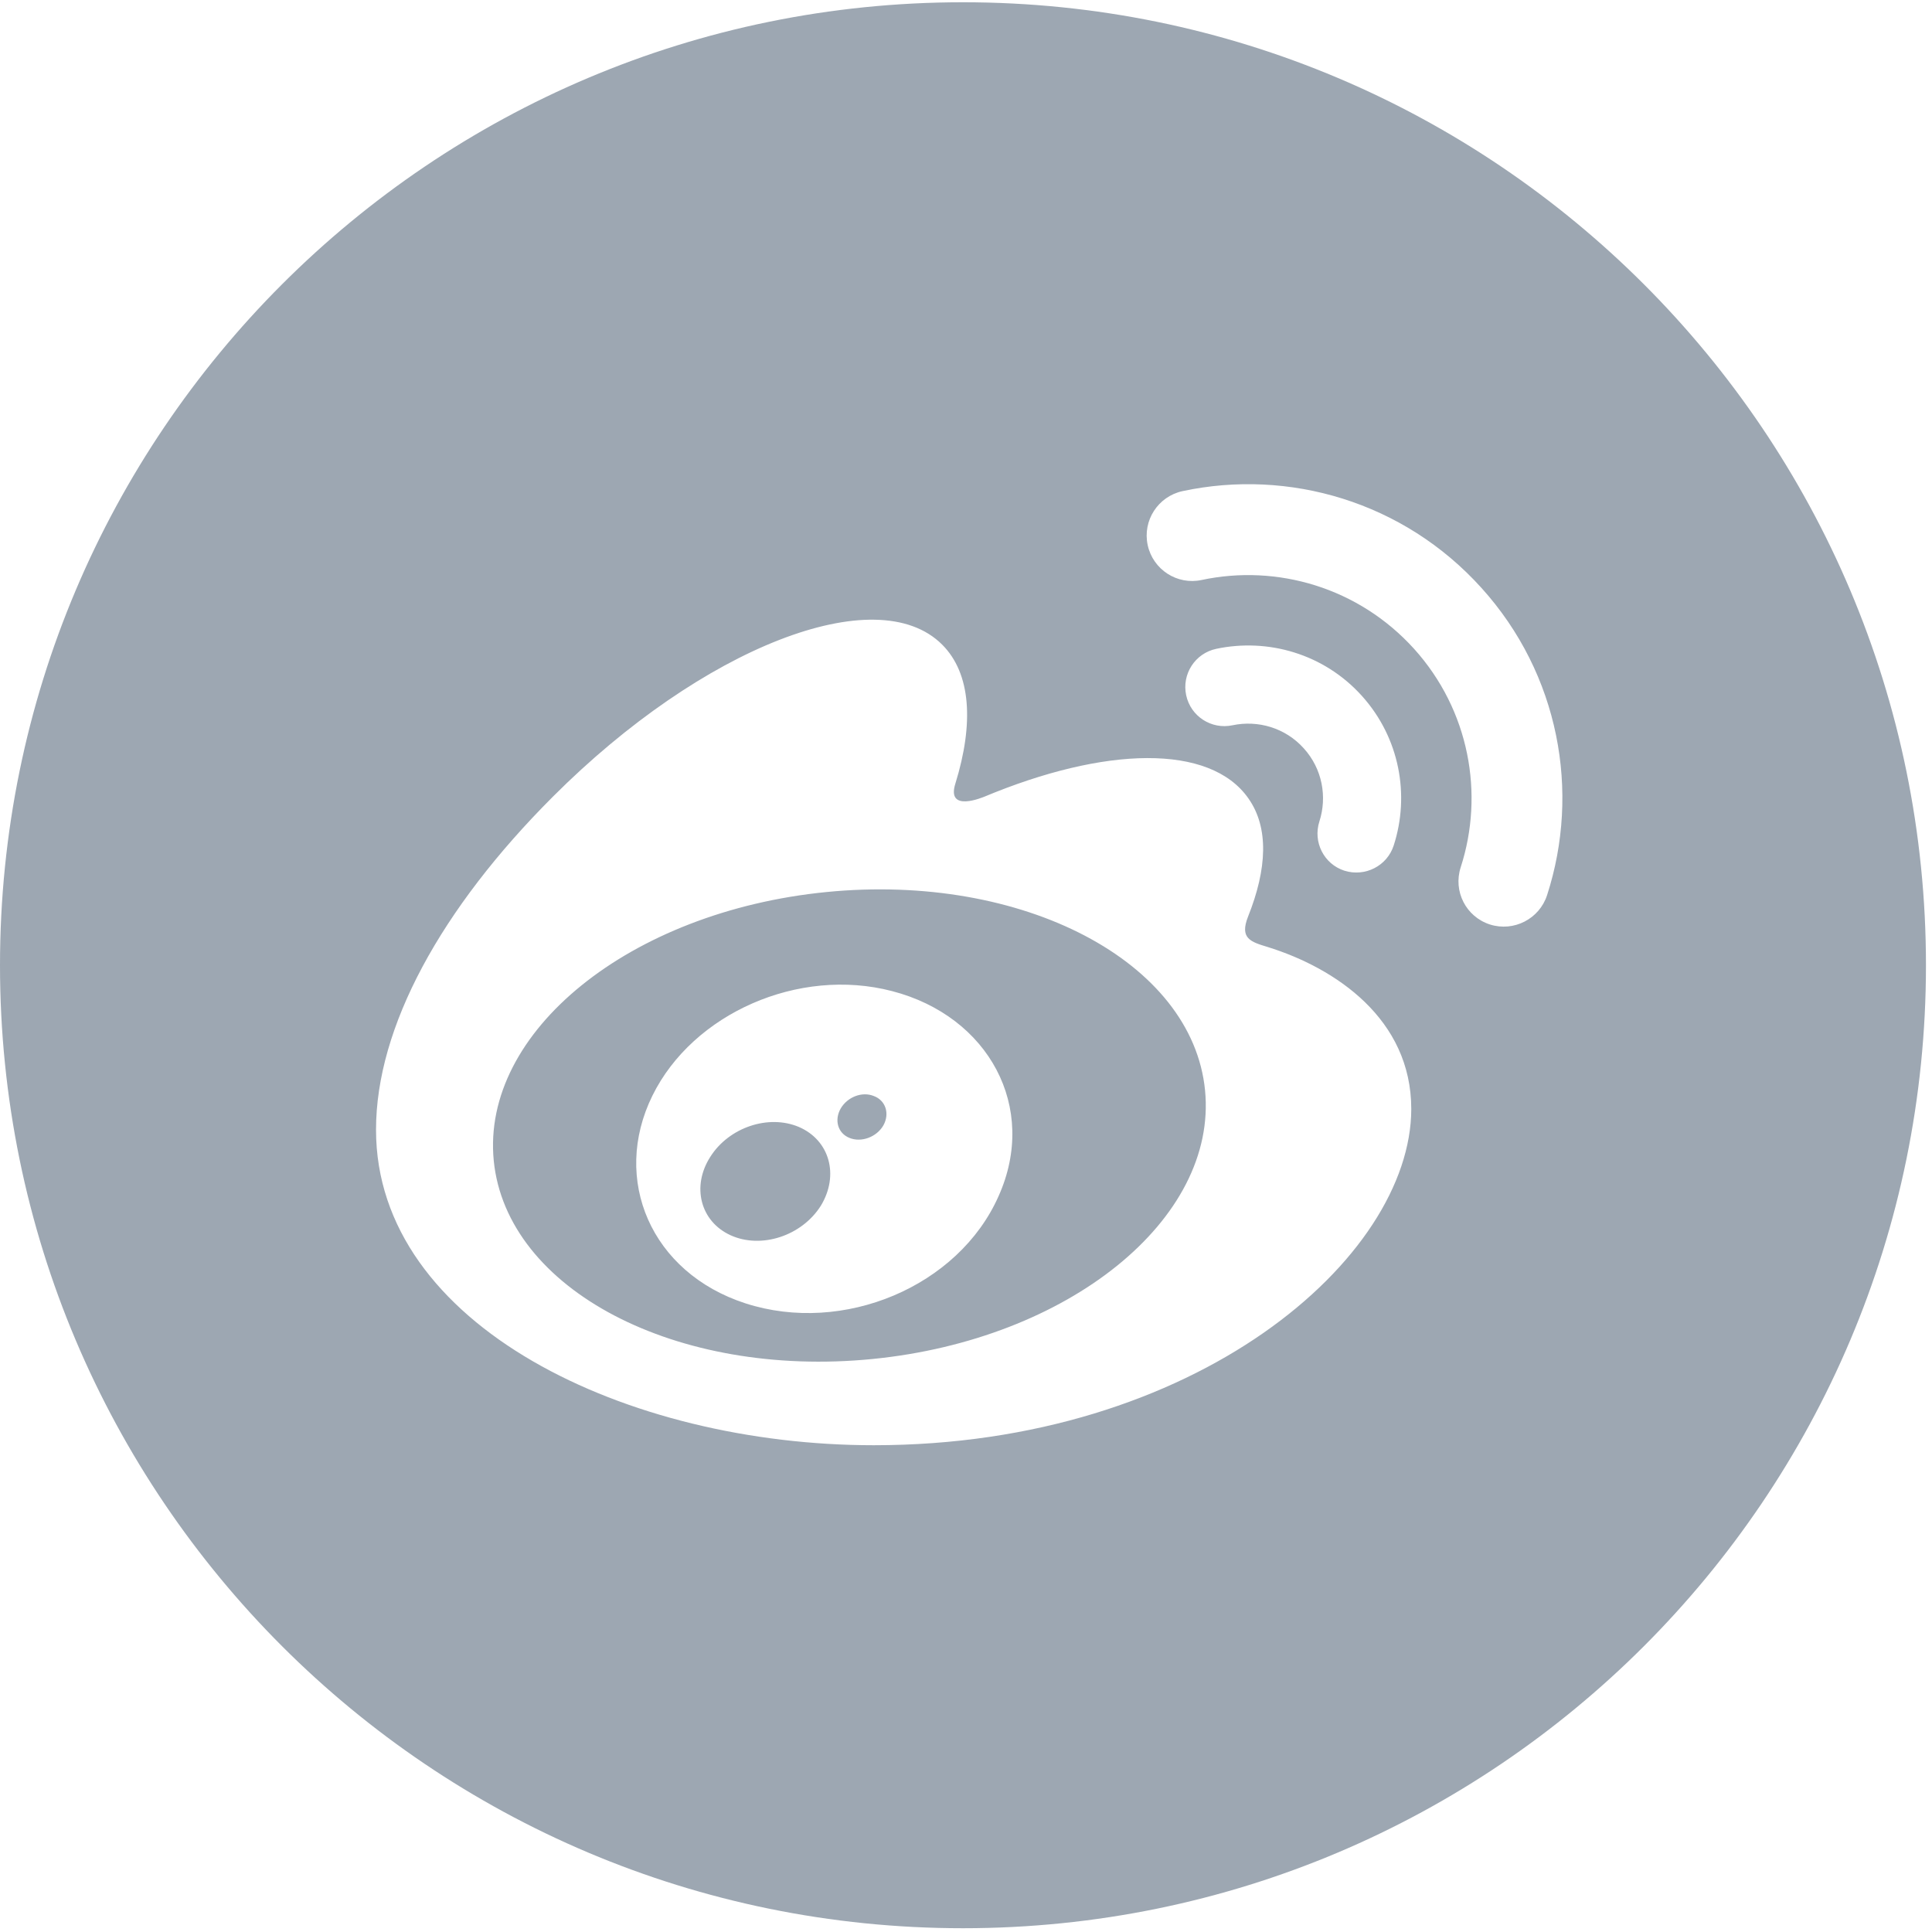 <?xml version="1.0" encoding="utf-8"?>
<!-- Generator: Adobe Illustrator 22.0.0, SVG Export Plug-In . SVG Version: 6.00 Build 0)  -->
<svg version="1.1" id="图层_1" xmlns="http://www.w3.org/2000/svg" xmlns:xlink="http://www.w3.org/1999/xlink" x="0px" y="0px"
	 viewBox="0 0 1024 1024" style="enable-background:new 0 0 1024 1024;" xml:space="preserve">
<style type="text/css">
	.st0{fill:#9DA7B2;}
	.st1{fill:none;stroke:#A5A5A5;stroke-width:72;stroke-linecap:round;stroke-linejoin:round;stroke-miterlimit:10;}
</style>
<path class="st0" d="M510.4,1.2C228.5,1.2,0,229.7,0,511.6c0,281.9,228.5,510.4,510.4,510.4c281.9,0,510.4-228.5,510.4-510.4
	C1020.8,229.7,792.3,1.2,510.4,1.2L510.4,1.2z M463.1,766c-130.5,0-263.8-63.2-263.8-167.2c0-54.4,34.4-117.2,93.8-176.6
	c79.2-79.2,171.6-115.3,206.3-80.5c15.3,15.3,16.8,41.8,7,73.5c-5.1,15.9,15,7.1,15,7.2c64-26.8,119.9-28.4,140.3,0.8
	c10.9,15.5,9.9,37.3-0.2,62.6c-4.6,11.6,1.4,13.4,10.3,16.1c36.1,11.2,76.2,38.2,76.2,85.9C747.9,666.7,634.1,766,463.1,766
	L463.1,766z M699.3,435.4c4.2-13,1.6-27.9-8.3-38.8c-9.8-10.9-24.3-15-37.7-12.2v0c-11.2,2.4-22.2-4.7-24.6-15.9
	c-2.4-11.2,4.7-22.2,15.9-24.6c27.4-5.8,57.1,2.6,77.2,24.9c20.1,22.3,25.5,52.7,16.9,79.3c-3.5,10.9-15.2,16.8-26.1,13.4
	C701.7,458,695.8,446.3,699.3,435.4L699.3,435.4z M820,474.4C820,474.4,820,474.5,820,474.4c-4.1,12.7-17.7,19.6-30.3,15.6
	c-12.7-4.1-19.6-17.6-15.5-30.3l0,0c12.6-38.9,4.6-83.3-24.7-115.8c-29.4-32.5-72.6-45-112.6-36.5c-13,2.8-25.8-5.5-28.6-18.5
	c-2.8-13,5.5-25.8,18.5-28.6h0c56.2-12,117.1,5.5,158.4,51.3C826.5,357.3,837.7,419.7,820,474.4L820,474.4z M638.7,577.9
	c-6.7-68.3-96.6-115.4-200.7-105.1c-104.1,10.3-183,74-176.3,142.4c6.8,68.3,96.6,115.4,200.7,105.1
	C566.5,710,645.4,646.2,638.7,577.9L638.7,577.9z M529.3,633.9c-21.2,48-82.3,73.7-134.2,56.9c-50-16.2-71.2-65.6-49.3-110.1
	c21.5-43.6,77.5-68.3,127-55.4C524.1,538.6,550.3,587,529.3,633.9L529.3,633.9z M423.4,597.3c-16.1-6.8-37,0.2-46.9,15.8
	c-10.1,15.7-5.3,34.3,10.7,41.6c16.2,7.4,37.8,0.4,47.9-15.7C444.9,622.8,439.7,604.3,423.4,597.3L423.4,597.3z M463.1,580.9
	c-6.2-2.5-13.9,0.5-17.5,6.6c-3.5,6.1-1.6,13.1,4.6,15.6c6.3,2.6,14.4-0.4,18-6.6C471.7,590.2,469.4,583.2,463.1,580.9L463.1,580.9z
	 M463.1,580.9"/>
</svg>
